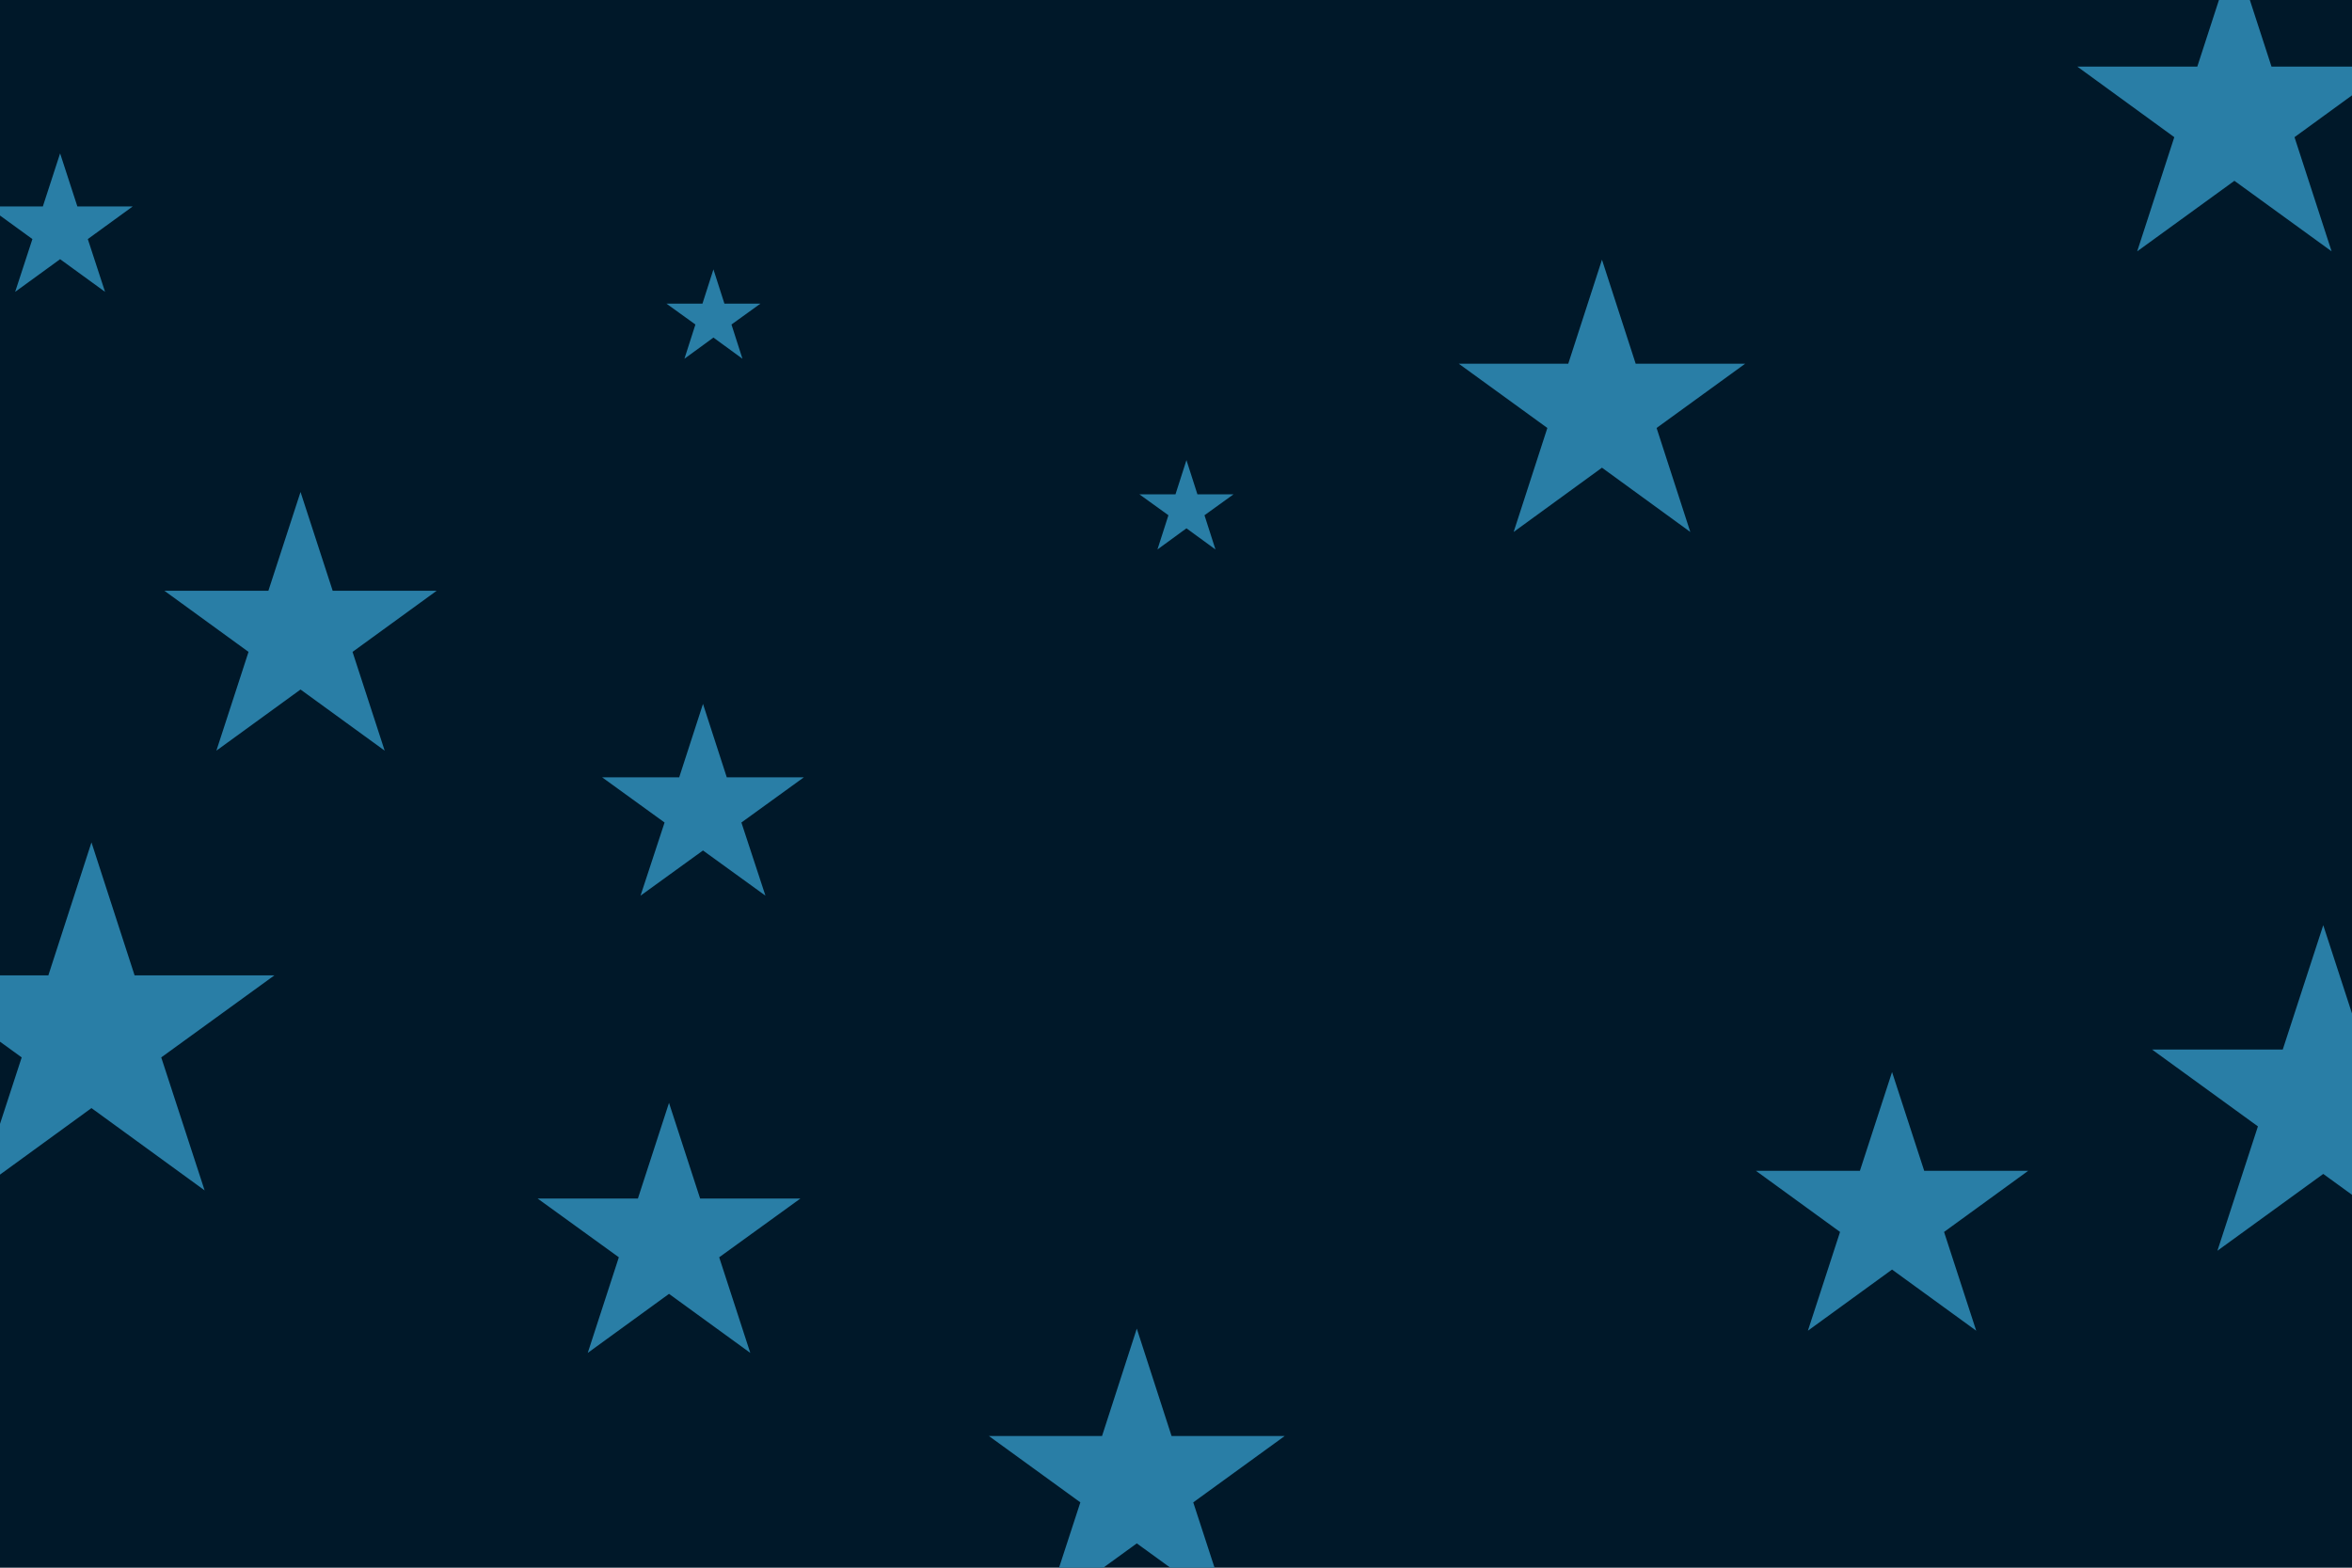 <svg id="visual" viewBox="0 0 900 600" width="900" height="600" xmlns="http://www.w3.org/2000/svg" xmlns:xlink="http://www.w3.org/1999/xlink" version="1.1"><rect x="0" y="0" width="900" height="600" fill="#001829"></rect><g fill="#297EA6"><path d="M0 -73.6L16.5 -22.7L70 -22.7L26.7 8.7L43.3 59.6L0 28.1L-43.3 59.6L-26.7 8.7L-70 -22.7L-16.5 -22.7Z" transform="translate(35 396)"></path><path d="M0 -18.9L4.2 -5.8L18 -5.8L6.9 2.2L11.1 15.3L0 7.2L-11.1 15.3L-6.9 2.2L-18 -5.8L-4.2 -5.8Z" transform="translate(273 122)"></path><path d="M0 -68.9L15.5 -21.3L65.5 -21.3L25 8.1L40.5 55.7L0 26.3L-40.5 55.7L-25 8.1L-65.5 -21.3L-15.5 -21.3Z" transform="translate(889 423)"></path><path d="M0 -63.2L14.2 -19.5L60.1 -19.5L23 7.5L37.2 51.2L0 24.2L-37.2 51.2L-23 7.5L-60.1 -19.5L-14.2 -19.5Z" transform="translate(855 45)"></path><path d="M0 -29.3L6.6 -9L27.8 -9L10.6 3.5L17.2 23.7L0 11.2L-17.2 23.7L-10.6 3.5L-27.8 -9L-6.6 -9Z" transform="translate(23 88)"></path><path d="M0 -54.7L12.3 -16.9L52.1 -16.9L19.9 6.5L32.2 44.3L0 20.9L-32.2 44.3L-19.9 6.5L-52.1 -16.9L-12.3 -16.9Z" transform="translate(724 465)"></path><path d="M0 -52.9L11.9 -16.3L50.3 -16.3L19.2 6.2L31.1 42.8L0 20.2L-31.1 42.8L-19.2 6.2L-50.3 -16.3L-11.9 -16.3Z" transform="translate(256 475)"></path><path d="M0 -54.7L12.3 -16.9L52.1 -16.9L19.9 6.5L32.2 44.3L0 20.9L-32.2 44.3L-19.9 6.5L-52.1 -16.9L-12.3 -16.9Z" transform="translate(115 243)"></path><path d="M0 -18.9L4.2 -5.8L18 -5.8L6.9 2.2L11.1 15.3L0 7.2L-11.1 15.3L-6.9 2.2L-18 -5.8L-4.2 -5.8Z" transform="translate(454 195)"></path><path d="M0 -40.6L9.1 -12.5L38.6 -12.5L14.7 4.8L23.9 32.8L0 15.5L-23.9 32.8L-14.7 4.8L-38.6 -12.5L-9.1 -12.5Z" transform="translate(269 310)"></path><path d="M0 -59.5L13.3 -18.4L56.6 -18.4L21.6 7L35 48.1L0 22.7L-35 48.1L-21.6 7L-56.6 -18.4L-13.3 -18.4Z" transform="translate(435 568)"></path><path d="M0 -57.6L12.9 -17.8L54.8 -17.8L20.9 6.8L33.8 46.6L0 22L-33.8 46.6L-20.9 6.8L-54.8 -17.8L-12.9 -17.8Z" transform="translate(613 157)"></path></g></svg>